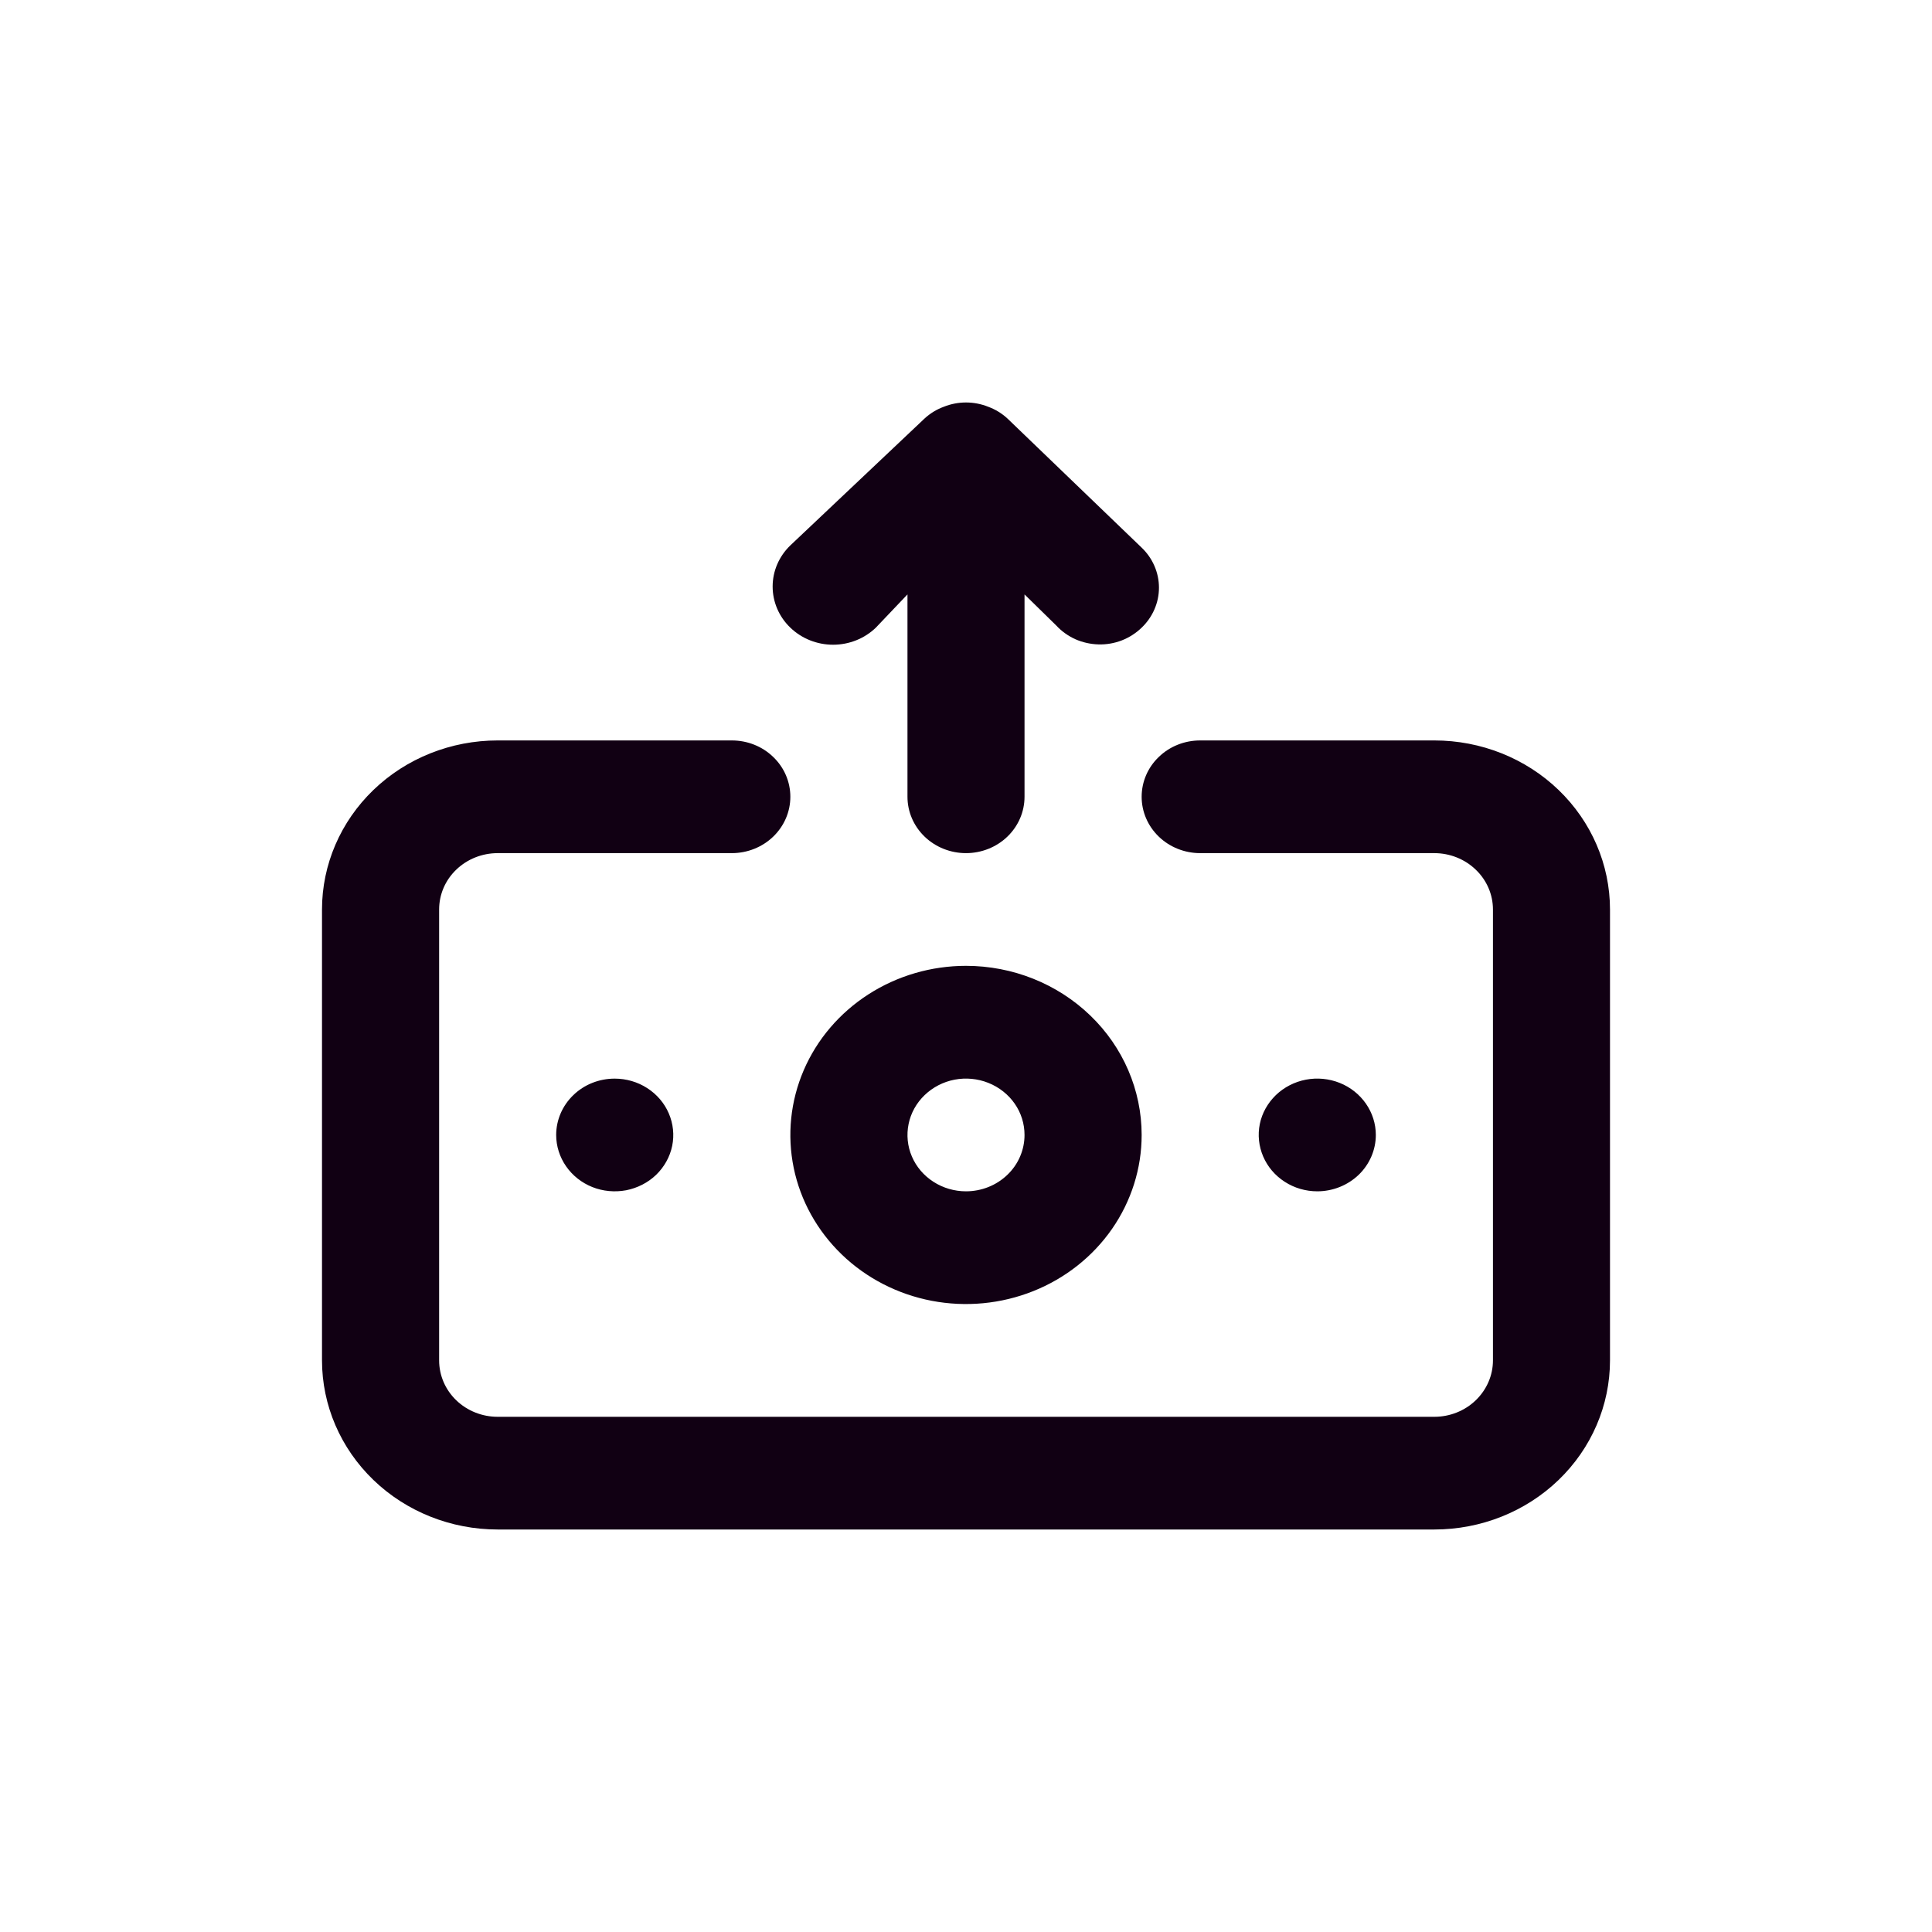 <svg width="24" height="24" viewBox="0 0 24 24" fill="none" xmlns="http://www.w3.org/2000/svg">
<path d="M10.88 7.797L11.273 7.384V9.898C11.273 10.083 11.349 10.261 11.486 10.393C11.622 10.524 11.807 10.598 12 10.598C12.193 10.598 12.378 10.524 12.514 10.393C12.651 10.261 12.727 10.083 12.727 9.898V7.384L13.12 7.769C13.186 7.841 13.267 7.899 13.357 7.94C13.447 7.98 13.545 8.002 13.645 8.005C13.744 8.008 13.843 7.991 13.936 7.955C14.028 7.919 14.112 7.865 14.182 7.797C14.25 7.732 14.304 7.655 14.341 7.569C14.378 7.484 14.397 7.393 14.397 7.3C14.397 7.208 14.378 7.116 14.341 7.031C14.304 6.945 14.25 6.868 14.182 6.803L12.516 5.2C12.447 5.136 12.366 5.086 12.276 5.053C12.099 4.982 11.901 4.982 11.724 5.053C11.634 5.086 11.553 5.136 11.484 5.2L9.818 6.775C9.677 6.911 9.598 7.094 9.598 7.286C9.598 7.478 9.677 7.662 9.818 7.797C9.959 7.933 10.15 8.009 10.349 8.009C10.548 8.009 10.739 7.933 10.88 7.797ZM12 11.998C11.569 11.998 11.147 12.121 10.788 12.352C10.429 12.583 10.149 12.911 9.984 13.295C9.819 13.679 9.776 14.101 9.86 14.509C9.944 14.916 10.152 15.29 10.457 15.584C10.762 15.878 11.151 16.078 11.574 16.159C11.998 16.24 12.436 16.198 12.835 16.039C13.234 15.88 13.574 15.611 13.814 15.266C14.054 14.92 14.182 14.514 14.182 14.099C14.182 13.542 13.952 13.007 13.543 12.614C13.134 12.22 12.579 11.998 12 11.998ZM12 14.799C11.856 14.799 11.716 14.758 11.596 14.681C11.476 14.604 11.383 14.495 11.328 14.367C11.273 14.239 11.259 14.098 11.287 13.962C11.315 13.826 11.384 13.702 11.486 13.604C11.588 13.506 11.717 13.439 11.858 13.412C11.999 13.385 12.145 13.399 12.278 13.452C12.411 13.505 12.525 13.595 12.605 13.71C12.685 13.825 12.727 13.96 12.727 14.099C12.727 14.284 12.651 14.463 12.514 14.594C12.378 14.725 12.193 14.799 12 14.799ZM6.909 14.099C6.909 14.237 6.952 14.373 7.032 14.488C7.112 14.603 7.225 14.693 7.358 14.746C7.491 14.799 7.637 14.812 7.778 14.786C7.919 14.758 8.049 14.692 8.151 14.594C8.252 14.496 8.322 14.371 8.35 14.235C8.378 14.1 8.363 13.959 8.308 13.831C8.253 13.703 8.16 13.594 8.04 13.517C7.921 13.44 7.78 13.399 7.636 13.399C7.443 13.399 7.258 13.472 7.122 13.604C6.986 13.735 6.909 13.913 6.909 14.099ZM17.091 14.099C17.091 13.96 17.048 13.825 16.968 13.71C16.888 13.595 16.775 13.505 16.642 13.452C16.509 13.399 16.363 13.385 16.222 13.412C16.081 13.439 15.951 13.506 15.849 13.604C15.748 13.702 15.678 13.826 15.65 13.962C15.622 14.098 15.637 14.239 15.692 14.367C15.747 14.495 15.84 14.604 15.96 14.681C16.079 14.758 16.22 14.799 16.364 14.799C16.556 14.799 16.741 14.725 16.878 14.594C17.014 14.463 17.091 14.284 17.091 14.099ZM17.818 9.198H14.909C14.716 9.198 14.531 9.271 14.395 9.403C14.258 9.534 14.182 9.712 14.182 9.898C14.182 10.083 14.258 10.261 14.395 10.393C14.531 10.524 14.716 10.598 14.909 10.598H17.818C18.011 10.598 18.196 10.672 18.332 10.803C18.469 10.934 18.546 11.112 18.546 11.298V16.899C18.546 17.085 18.469 17.263 18.332 17.395C18.196 17.526 18.011 17.6 17.818 17.6H6.182C5.989 17.6 5.804 17.526 5.668 17.395C5.531 17.263 5.455 17.085 5.455 16.899V11.298C5.455 11.112 5.531 10.934 5.668 10.803C5.804 10.672 5.989 10.598 6.182 10.598H9.091C9.284 10.598 9.469 10.524 9.605 10.393C9.742 10.261 9.818 10.083 9.818 9.898C9.818 9.712 9.742 9.534 9.605 9.403C9.469 9.271 9.284 9.198 9.091 9.198H6.182C5.603 9.198 5.048 9.419 4.639 9.813C4.23 10.207 4 10.741 4 11.298V16.899C4 17.457 4.23 17.991 4.639 18.385C5.048 18.779 5.603 19 6.182 19H17.818C18.397 19 18.952 18.779 19.361 18.385C19.77 17.991 20 17.457 20 16.899V11.298C20 10.741 19.77 10.207 19.361 9.813C18.952 9.419 18.397 9.198 17.818 9.198Z" fill="#110013"/>
</svg>

